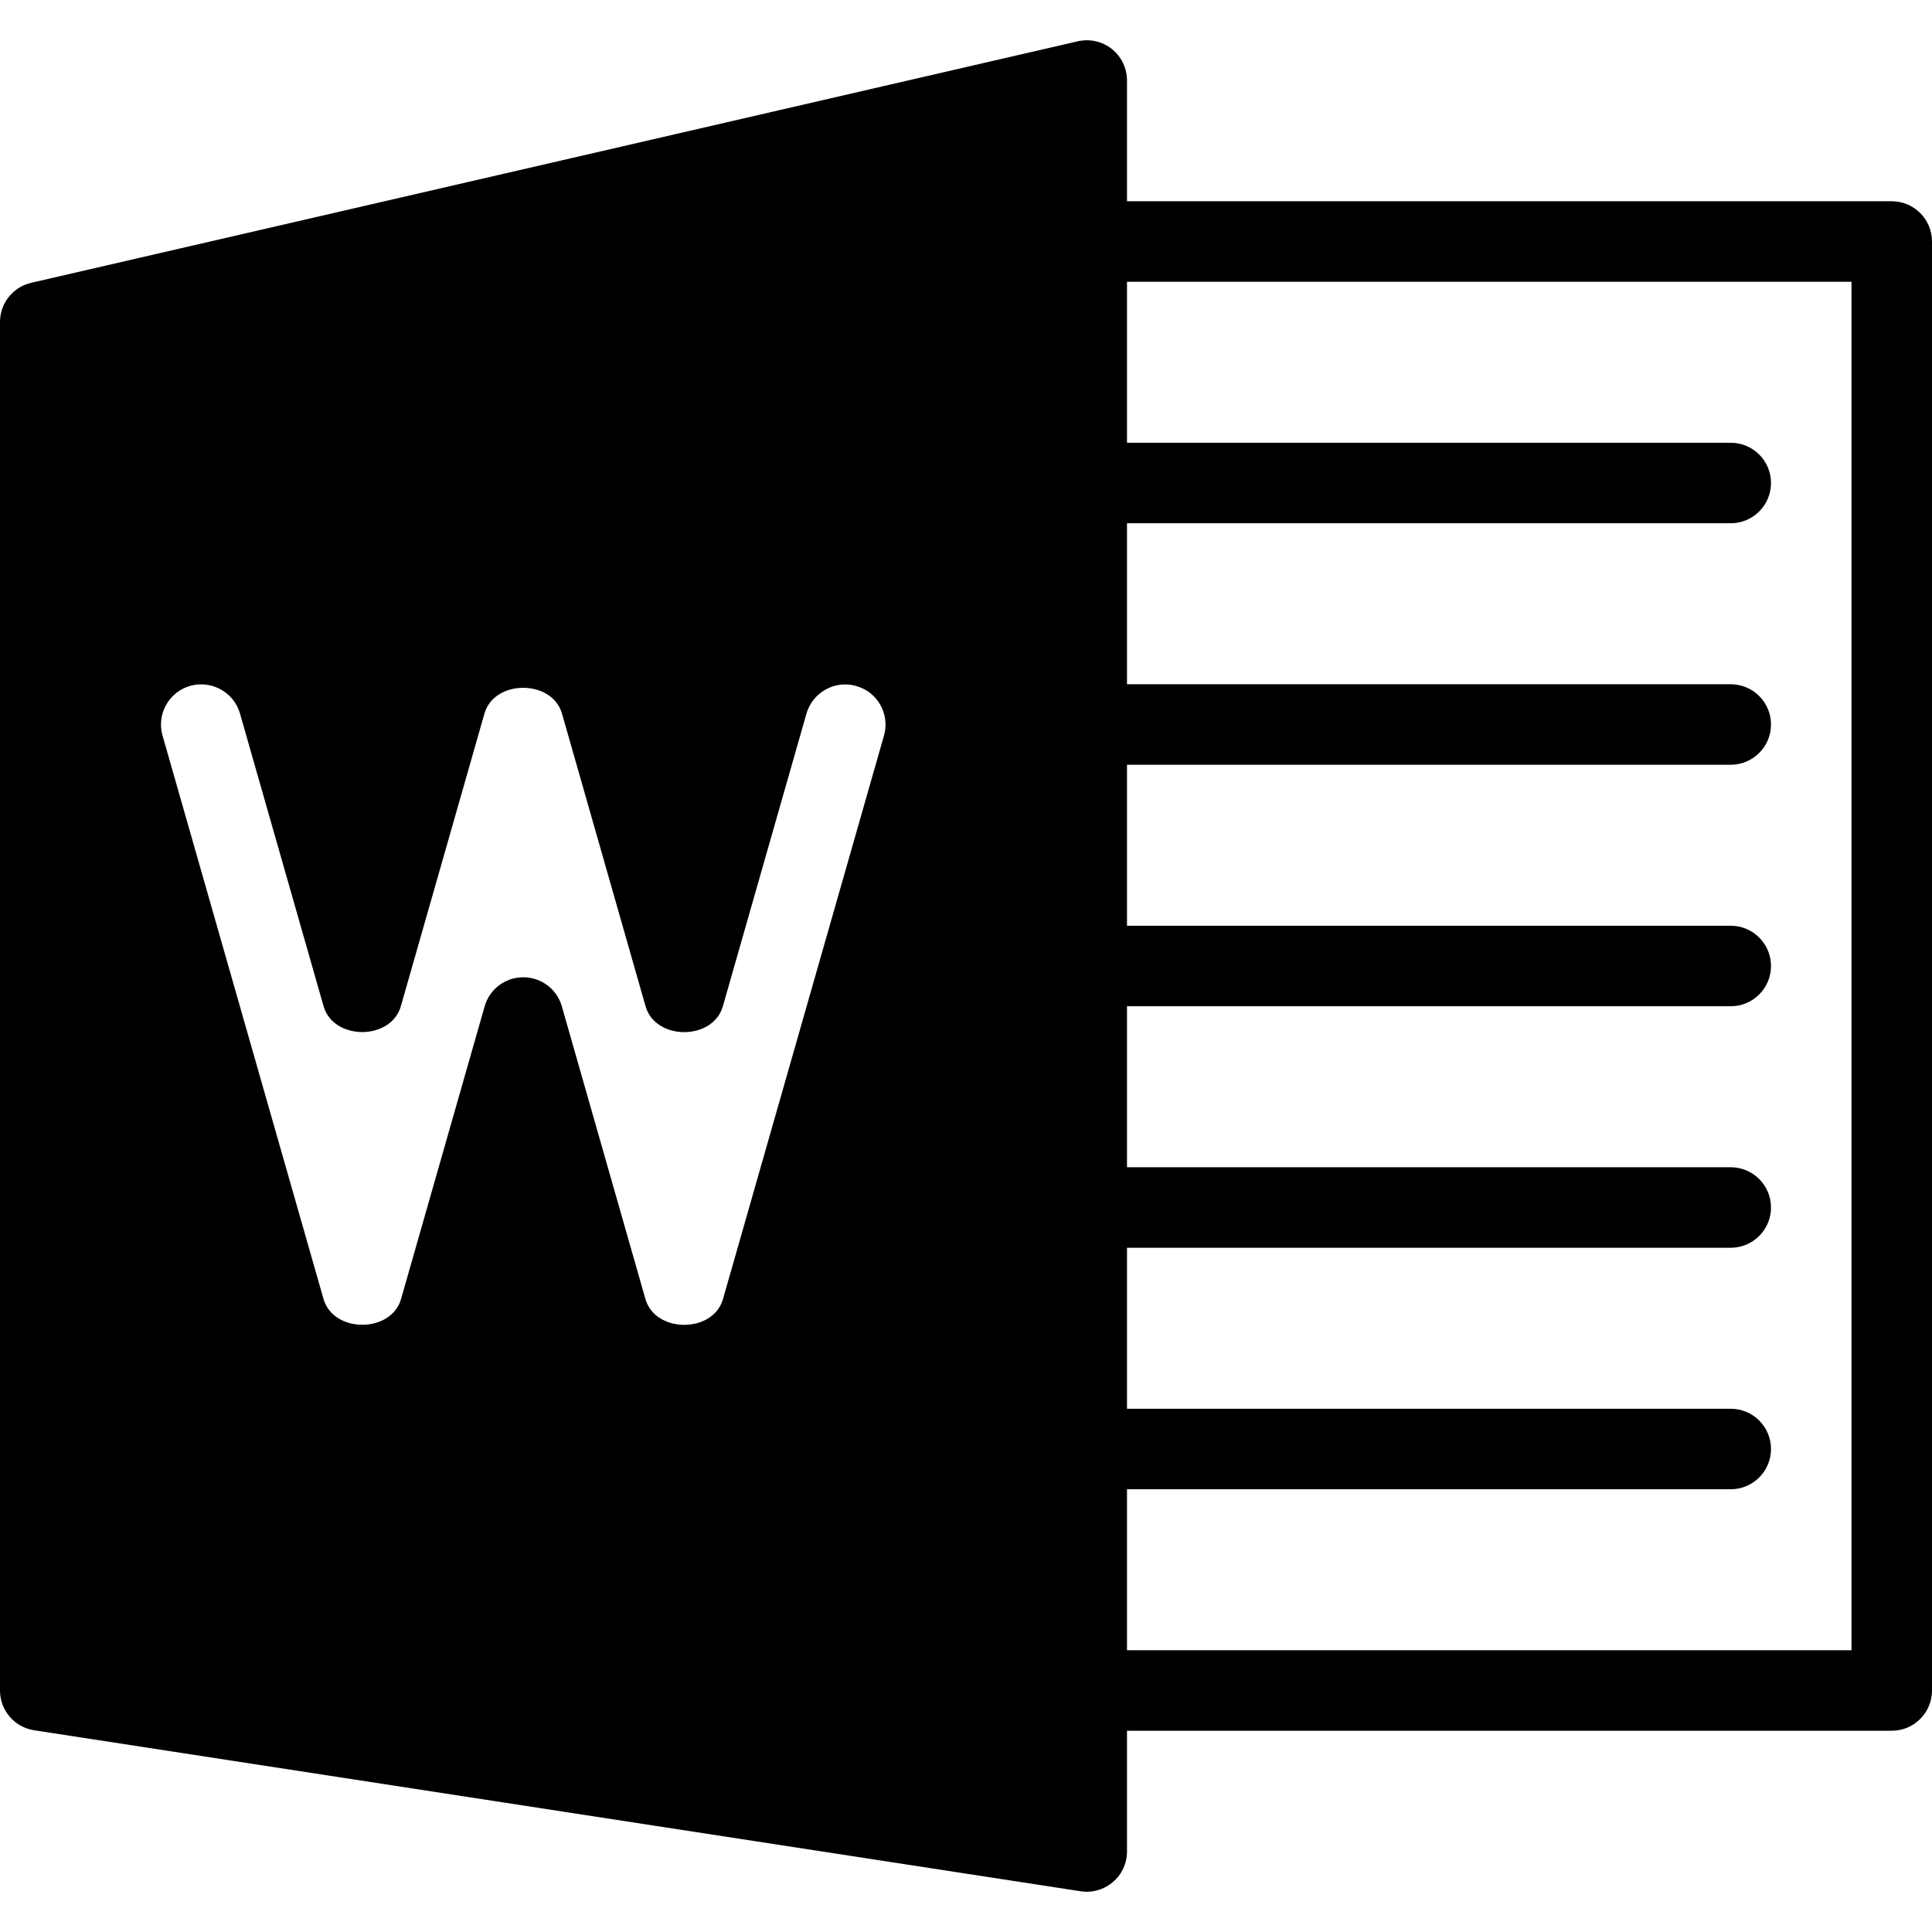 <?xml version="1.0" encoding="iso-8859-1"?>
<!-- Generator: Adobe Illustrator 19.0.0, SVG Export Plug-In . SVG Version: 6.00 Build 0)  -->
<svg version="1.1" id="Layer_1" xmlns="http://www.w3.org/2000/svg" xmlns:xlink="http://www.w3.org/1999/xlink" x="0px" y="0px"
	 viewBox="0 0 24 24" style="enable-background:new 0 0 24 24;" xml:space="preserve">
<path d="M23.5,2.5H14V1c0-0.152-0.069-0.296-0.188-0.391s-0.275-0.13-0.424-0.096l-13,3C0.161,3.565,0,3.767,0,4v17
	c0,0.247,0.18,0.457,0.424,0.494l13,2c0.025,0.004,0.051,0.006,0.076,0.006c0.118,0,0.234-0.042,0.325-0.121
	C13.937,23.285,14,23.146,14,23v-1.5h9.5c0.276,0,0.5-0.224,0.5-0.5V3C24,2.724,23.776,2.5,23.5,2.5z M10.981,9.138l-2,7
	c-0.123,0.427-0.84,0.426-0.963,0L6.98,12.503C6.92,12.288,6.724,12.14,6.5,12.14s-0.42,0.148-0.48,0.363l-1.038,3.634
	c-0.123,0.427-0.84,0.426-0.963,0l-2-7C1.943,8.873,2.098,8.595,2.362,8.52c0.267-0.074,0.543,0.079,0.619,0.343l1.038,3.635
	c0.121,0.43,0.84,0.43,0.961,0l1.038-3.634c0.123-0.427,0.84-0.426,0.963,0l1.038,3.635c0.121,0.43,0.84,0.43,0.961,0l1.038-3.634
	c0.076-0.265,0.355-0.42,0.618-0.343C10.902,8.595,11.057,8.873,10.981,9.138z M23,20.5h-9v-2h7.5c0.276,0,0.5-0.224,0.5-0.5
	s-0.224-0.5-0.5-0.5H14v-2h7.5c0.276,0,0.5-0.224,0.5-0.5s-0.224-0.5-0.5-0.5H14v-2h7.5c0.276,0,0.5-0.224,0.5-0.5
	s-0.224-0.5-0.5-0.5H14v-2h7.5C21.776,9.5,22,9.276,22,9s-0.224-0.5-0.5-0.5H14v-2h7.5C21.776,6.5,22,6.276,22,6s-0.224-0.5-0.5-0.5
	H14v-2h9V20.5z"/>
<g>
</g>
<g>
</g>
<g>
</g>
<g>
</g>
<g>
</g>
<g>
</g>
<g>
</g>
<g>
</g>
<g>
</g>
<g>
</g>
<g>
</g>
<g>
</g>
<g>
</g>
<g>
</g>
<g>
</g>
</svg>
